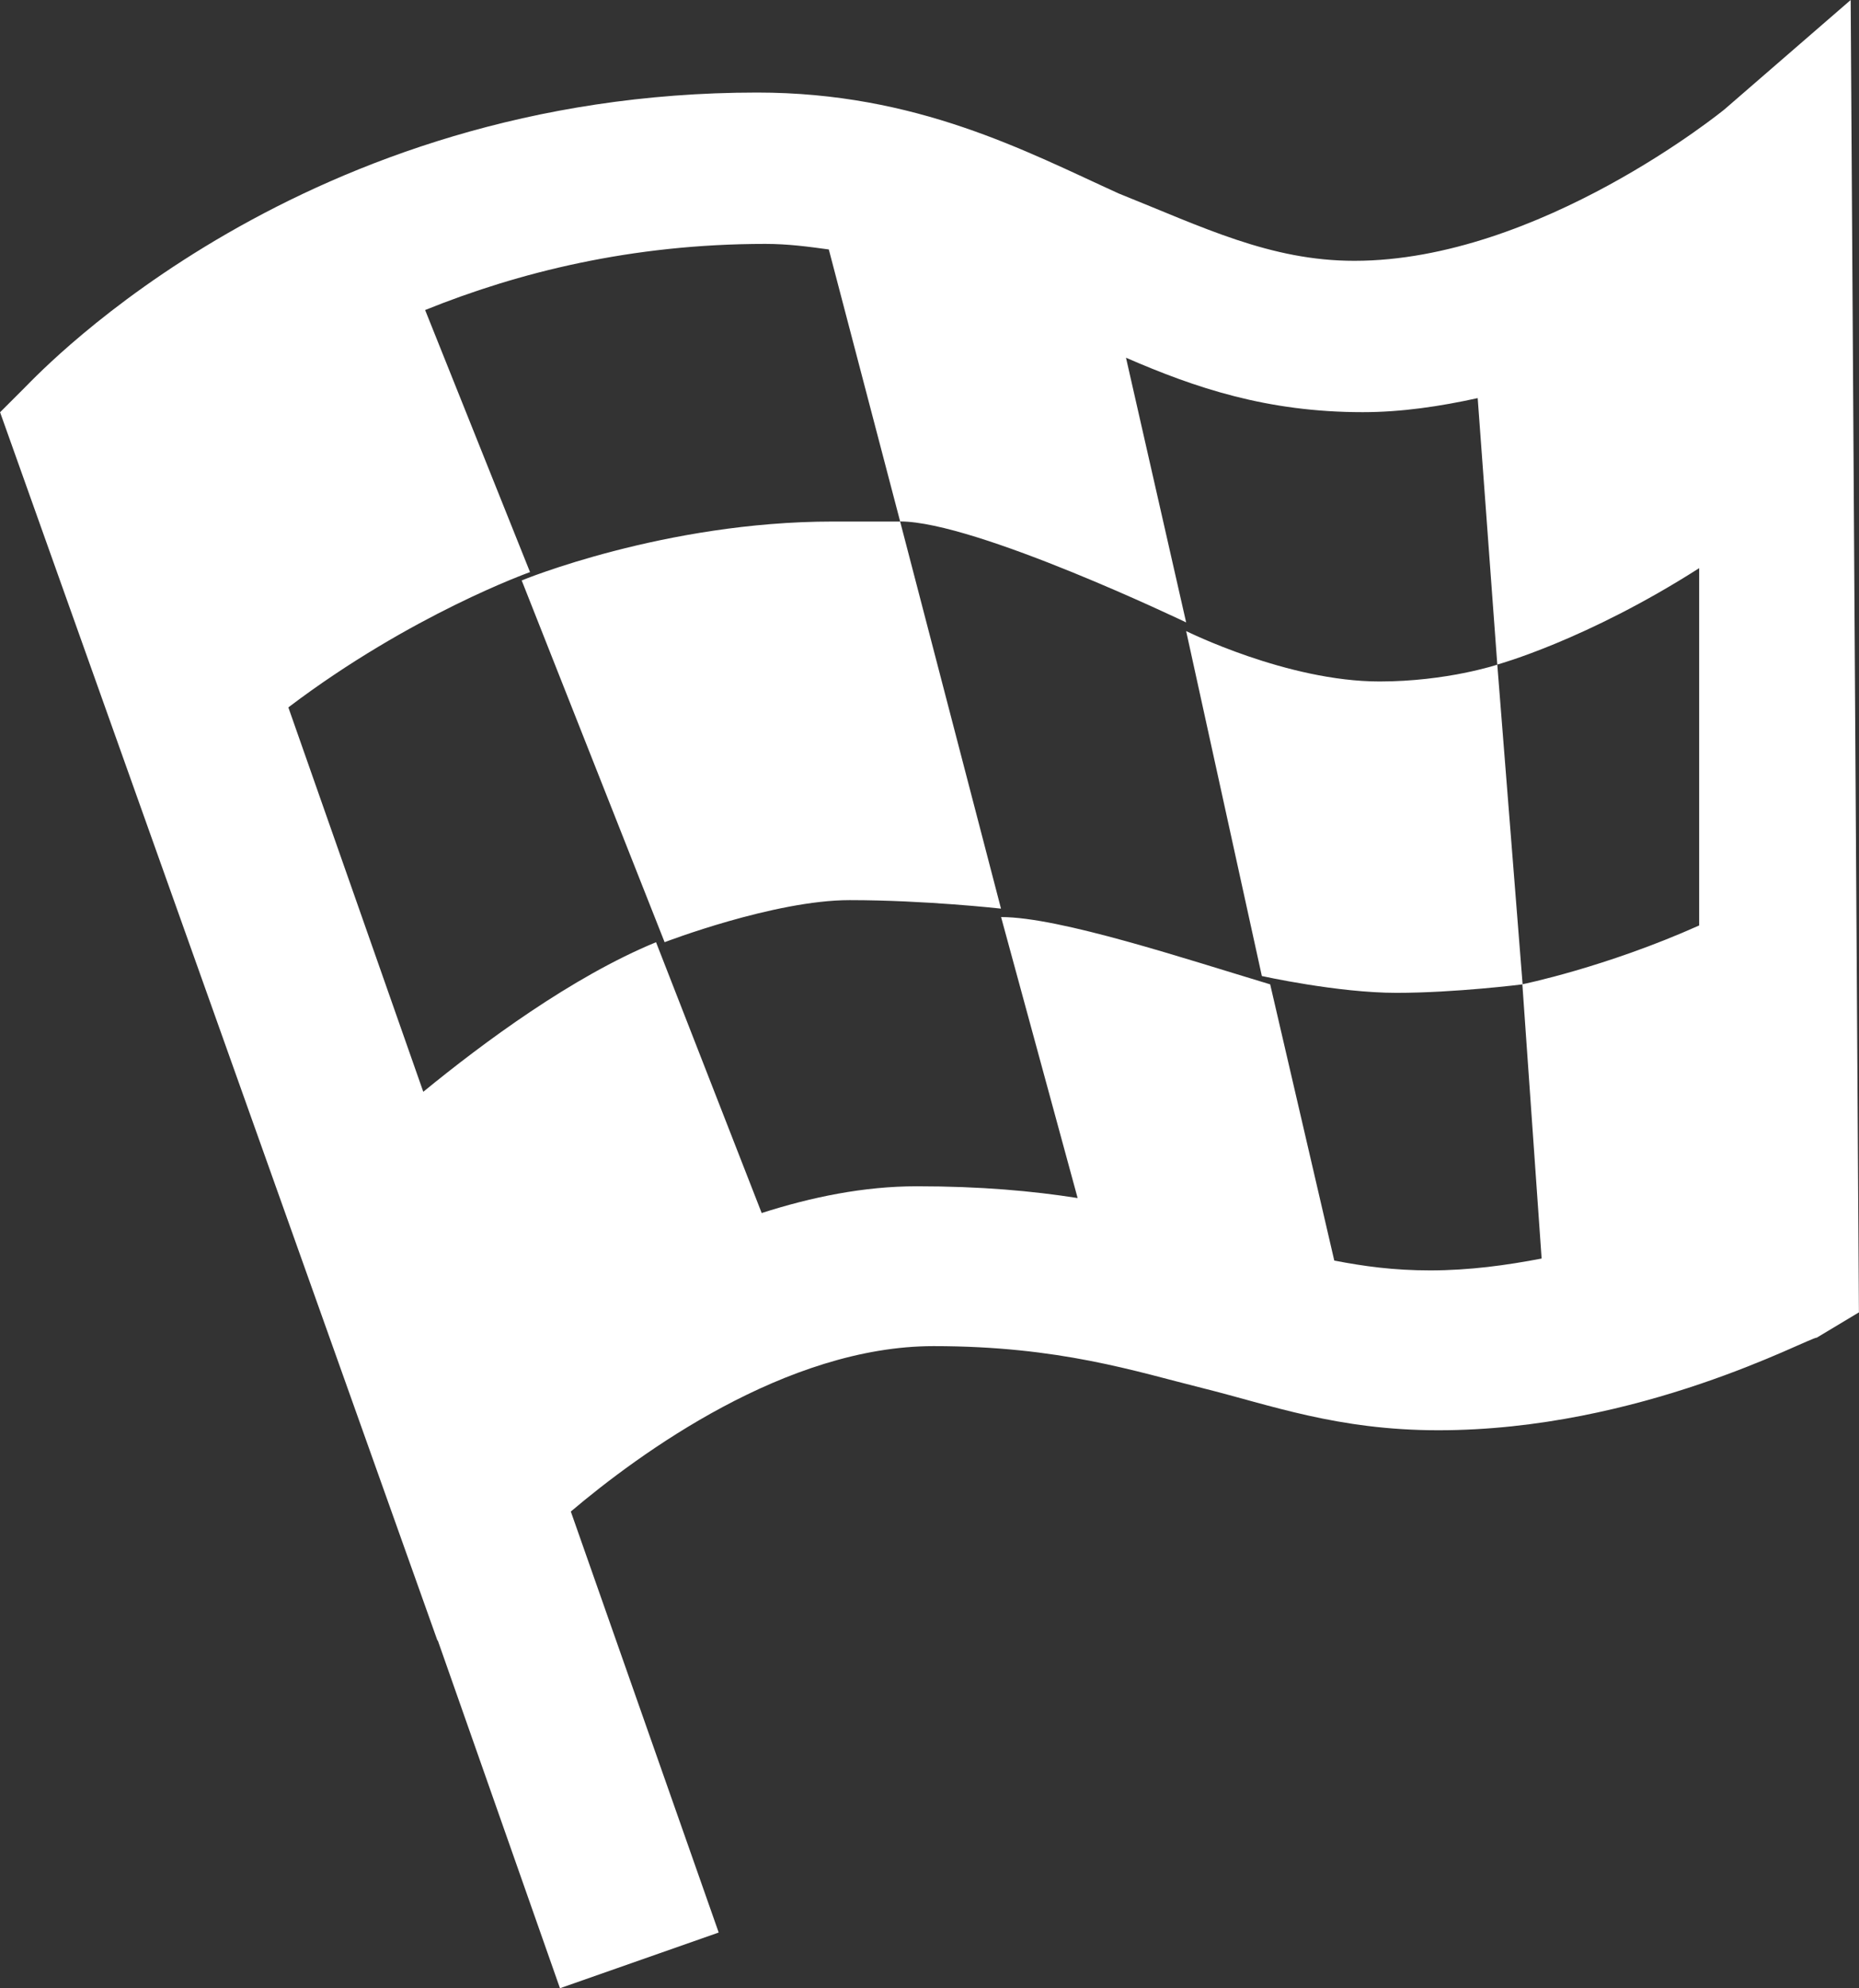 <svg version="1.1" id="Layer_1" xmlns="http://www.w3.org/2000/svg" xmlns:xlink="http://www.w3.org/1999/xlink" x="0px" y="0px"
	 width="22.1px" height="23.631px" viewBox="0 0 22.1 23.631" enable-background="new 0 0 22.1 23.631" xml:space="preserve">
<rect x="0" y="0" width="22.1" height="23.631" fill="#333333" stroke="none"/>
<path fill="#fff" d="M22.001,0l-1.5,1.3c0,0-2.201,1.8-4.4,1.8c-1,0-1.801-0.4-2.801-0.8c-1.1-0.5-2.4-1.2-4.299-1.2c-5.4,0-8.5,3.3-8.7,3.5
	l-0.3,0.3l5.2,14.601l0.003-0.004l1.453,4.135l1.887-0.662l-1.758-5.004C7.602,17.275,9.346,16,11.099,16c1.5,0,2.4,0.301,3.201,0.5
	c0.799,0.199,1.6,0.5,2.799,0.5c2.4,0,4.4-1.101,4.5-1.101l0.5-0.3L22.001,0z M17.001,15.1c-0.432,0-0.789-0.049-1.139-0.117
	l-0.762-3.283c-1-0.3-2.5-0.8-3.199-0.8l0.91,3.34c-0.535-0.084-1.148-0.14-1.912-0.14c-0.633,0-1.253,0.129-1.844,0.318
	l-1.256-3.219c-0.998,0.411-2.056,1.196-2.767,1.778L3.428,8.408C4.887,7.302,6.301,6.8,6.301,6.8L5.054,3.685
	C6.153,3.241,7.501,2.899,9.1,2.899c0.269,0,0.511,0.033,0.753,0.066l0.848,3.233c0.9,0,3.4,1.2,3.4,1.2l-0.715-3.146
	C14.21,4.61,15.062,4.899,16.2,4.899c0.463,0,0.92-0.069,1.367-0.167L17.8,7.899c0,0,1.059-0.289,2.4-1.146V11
	c-1.115,0.499-2.102,0.699-2.102,0.699l0.229,3.26C17.909,15.039,17.468,15.1,17.001,15.1z M9.9,6.199c0.5,0,0.801,0,0.801,0
	L11.9,10.8c0,0-0.899-0.101-1.799-0.101c-0.899,0-2.2,0.5-2.2,0.5l-1.699-4.3C6.201,6.899,7.9,6.199,9.9,6.199z M16.4,8.1
	c0.801,0,1.4-0.2,1.4-0.2l0.301,3.8c0,0-0.801,0.101-1.5,0.101s-1.6-0.2-1.6-0.2l-0.9-4.1C14.101,7.5,15.3,8.1,16.4,8.1z"/>
</svg>
